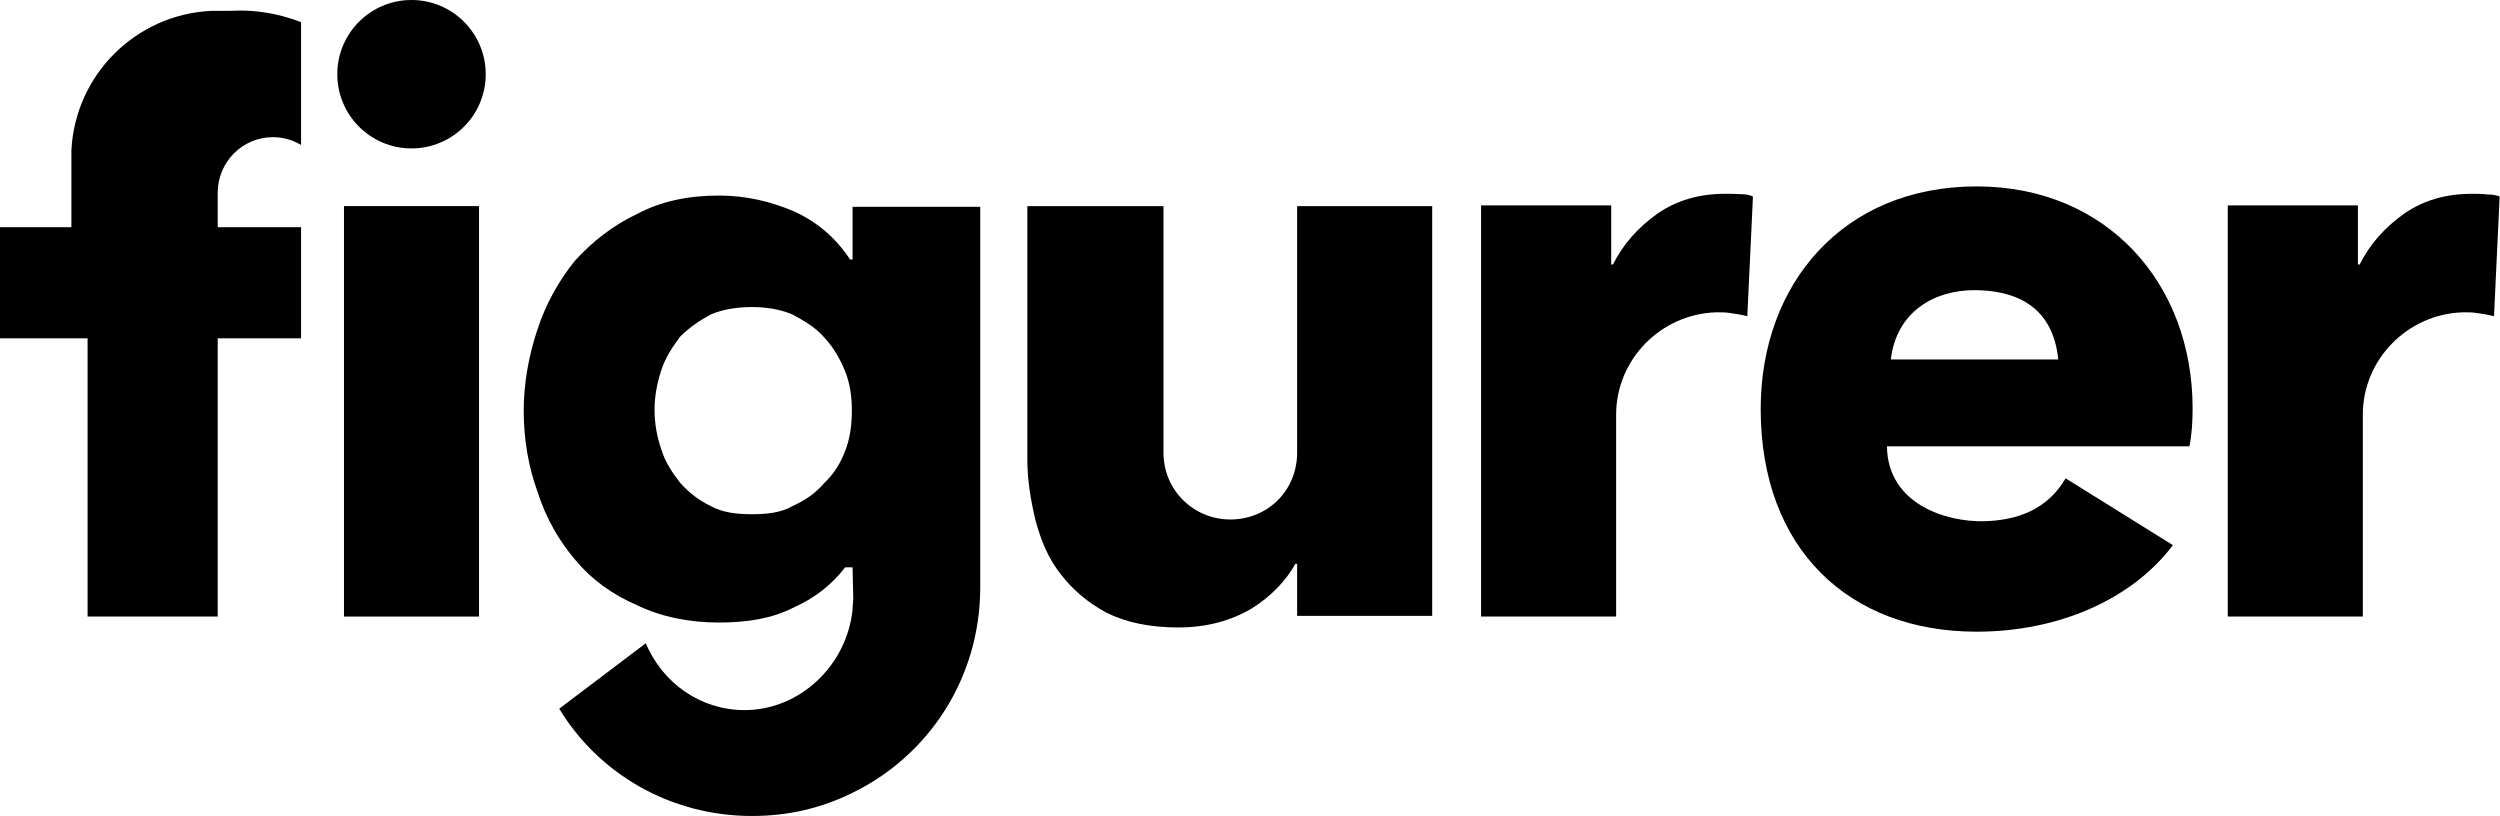 <?xml version="1.0" encoding="utf-8"?>
<!-- Generator: Adobe Illustrator 24.2.1, SVG Export Plug-In . SVG Version: 6.00 Build 0)  -->
<svg version="1.1"
	 id="svg66" xmlns:cc="http://creativecommons.org/ns#" xmlns:dc="http://purl.org/dc/elements/1.1/" xmlns:rdf="http://www.w3.org/1999/02/22-rdf-syntax-ns#" xmlns:svg="http://www.w3.org/2000/svg"
	 xmlns="http://www.w3.org/2000/svg" xmlns:xlink="http://www.w3.org/1999/xlink" x="0px" y="0px" viewBox="0 0 710.8 232"
	 style="enable-background:new 0 0 710.8 232;" xml:space="preserve">
<g>
	<circle cx="117" cy="21.1" r="21.1"/>
	<rect x="97.8" y="58.6" width="38.4" height="116.7"/>
	<path d="M242.4,73.8h-0.7c-4-6.1-9.4-10.8-16.2-13.8c-6.6-2.8-13.6-4.4-21.1-4.4c-8.7,0-16.4,1.6-23.2,5.2c-7,3.3-12.9,8-17.8,13.4
		c-4.5,5.6-8.2,12.2-10.5,19.2c-2.6,7.7-4,15.7-4,23.4c0,8.2,1.4,16.2,4,23.2c2.3,7.3,6.1,13.8,10.5,19c4.9,5.9,10.8,10.1,17.8,13.1
		c6.8,3.3,14.8,4.9,23.2,4.9c8.2,0,15.2-1.2,21.1-4.2c6.3-2.8,11-6.6,14.8-11.5h2.1c0,0,0.2,7.7,0.2,8.7s-0.2,2.1-0.2,3.3
		c-1.6,15.9-15,28.6-30.7,28.6c-12.4,0-23.2-7.5-28.1-19L159,201.5c11.2,18.5,31.6,30.5,54.8,30.5c10.5,0,19.9-2.3,28.6-6.6
		c21.6-10.5,36.3-32.6,36.3-58.4V58.8h-36.3V73.8z M240.3,128.2c-1.4,3.7-3.3,6.6-5.9,9.1c-2.6,3-5.4,4.9-9.1,6.6
		c-3.3,1.9-7.3,2.3-11.5,2.3c-4.5,0-8.4-0.5-11.7-2.3c-3.3-1.6-6.1-3.7-8.7-6.6c-2.1-2.8-4.2-5.6-5.4-9.6c-1.2-3.5-1.9-7.3-1.9-11.2
		c0-3.7,0.7-7.5,1.9-11.2c1.2-3.7,3.3-6.8,5.4-9.6c2.6-2.6,5.4-4.5,8.7-6.3c3.3-1.4,7.3-2.1,11.7-2.1c4.2,0,8.2,0.7,11.5,2.1
		c3.5,1.9,6.6,3.7,9.1,6.6c2.6,2.8,4.5,6.1,5.9,9.6c1.4,3.5,1.9,7.3,1.9,11C242.2,120.7,241.7,124.7,240.3,128.2z"/>
	<path d="M368.8,128.7c0,10.8-8.4,19-19,19c-10.3,0-19-8.2-19-19V58.6h-38.7v72.2c0,5.6,0.9,11.2,2.3,17.1c1.6,5.9,3.7,11,7.3,15.5
		c3.5,4.5,7.7,8,12.9,10.8c5.6,2.8,12.4,4.2,20.4,4.2c8,0,15-1.9,20.9-5.4c5.6-3.5,9.8-8,12.4-12.7h0.5v14.8h38.4V58.6h-38.4V128.7z
		"/>
	<path d="M490.5,55.1c-7.5,0-13.8,1.9-19.2,5.6c-5.6,4-9.8,8.7-12.7,14.5h-0.5V58.4h-37v116.9h38.4v-57.4
		c0-15.7,12.7-28.6,28.4-29.1h0.7c1.2,0,2.1,0,3.3,0.2c1.6,0.2,3.3,0.5,4.9,0.9l1.6-34c-0.9-0.5-2.1-0.7-3.5-0.7
		C493.3,55.1,491.9,55.1,490.5,55.1z"/>
	<path d="M707.3,55.3c-1.6-0.2-3.1-0.2-4.5-0.2c-7.5,0-13.8,1.9-19.2,5.6c-5.6,4-9.8,8.7-12.7,14.5h-0.5V58.4h-37v116.9h38.4v-57.4
		c0-15.7,12.7-28.6,28.4-29.1h0.7c1.2,0,2.1,0,3.3,0.2c1.6,0.2,3.3,0.5,4.9,0.9l1.6-34C709.9,55.5,708.7,55.3,707.3,55.3z"/>
	<path d="M59.9,3.1C38.5,4.2,21.4,21.3,20.3,42.7v0.4c0,0.6,0,1.2,0,1.8v19.7H0v31.6h24.9v79.1h37V96.2h23.7V64.6H61.9v-9.8
		c0-8.7,7-15.8,15.7-15.8c2.9,0,5.6,0.8,8,2.2V6.3c-5.4-2.1-11.3-3.3-17.4-3.3C67.1,3.1,59.9,3.1,59.9,3.1z"/>
	<path d="M562,53c-38.1,0-61.4,27.8-61.4,63.3c0,39.7,25,63.3,61.4,63.3c23.2,0,44.1-9.1,55.8-24.6l-30.5-19
		c-5.2,8.9-13.8,12-23.4,12.2c-10.3,0.2-27.2-4.7-27.4-21.3h86c0.7-3.5,0.9-7,0.9-10.8C623.4,80.5,599,53,562,53z M537.6,102.2
		c1.6-13.6,12.4-19.7,23.7-19.7c10.3,0,22.3,3.5,23.9,19.7H537.6z"/>
</g>
</svg>
